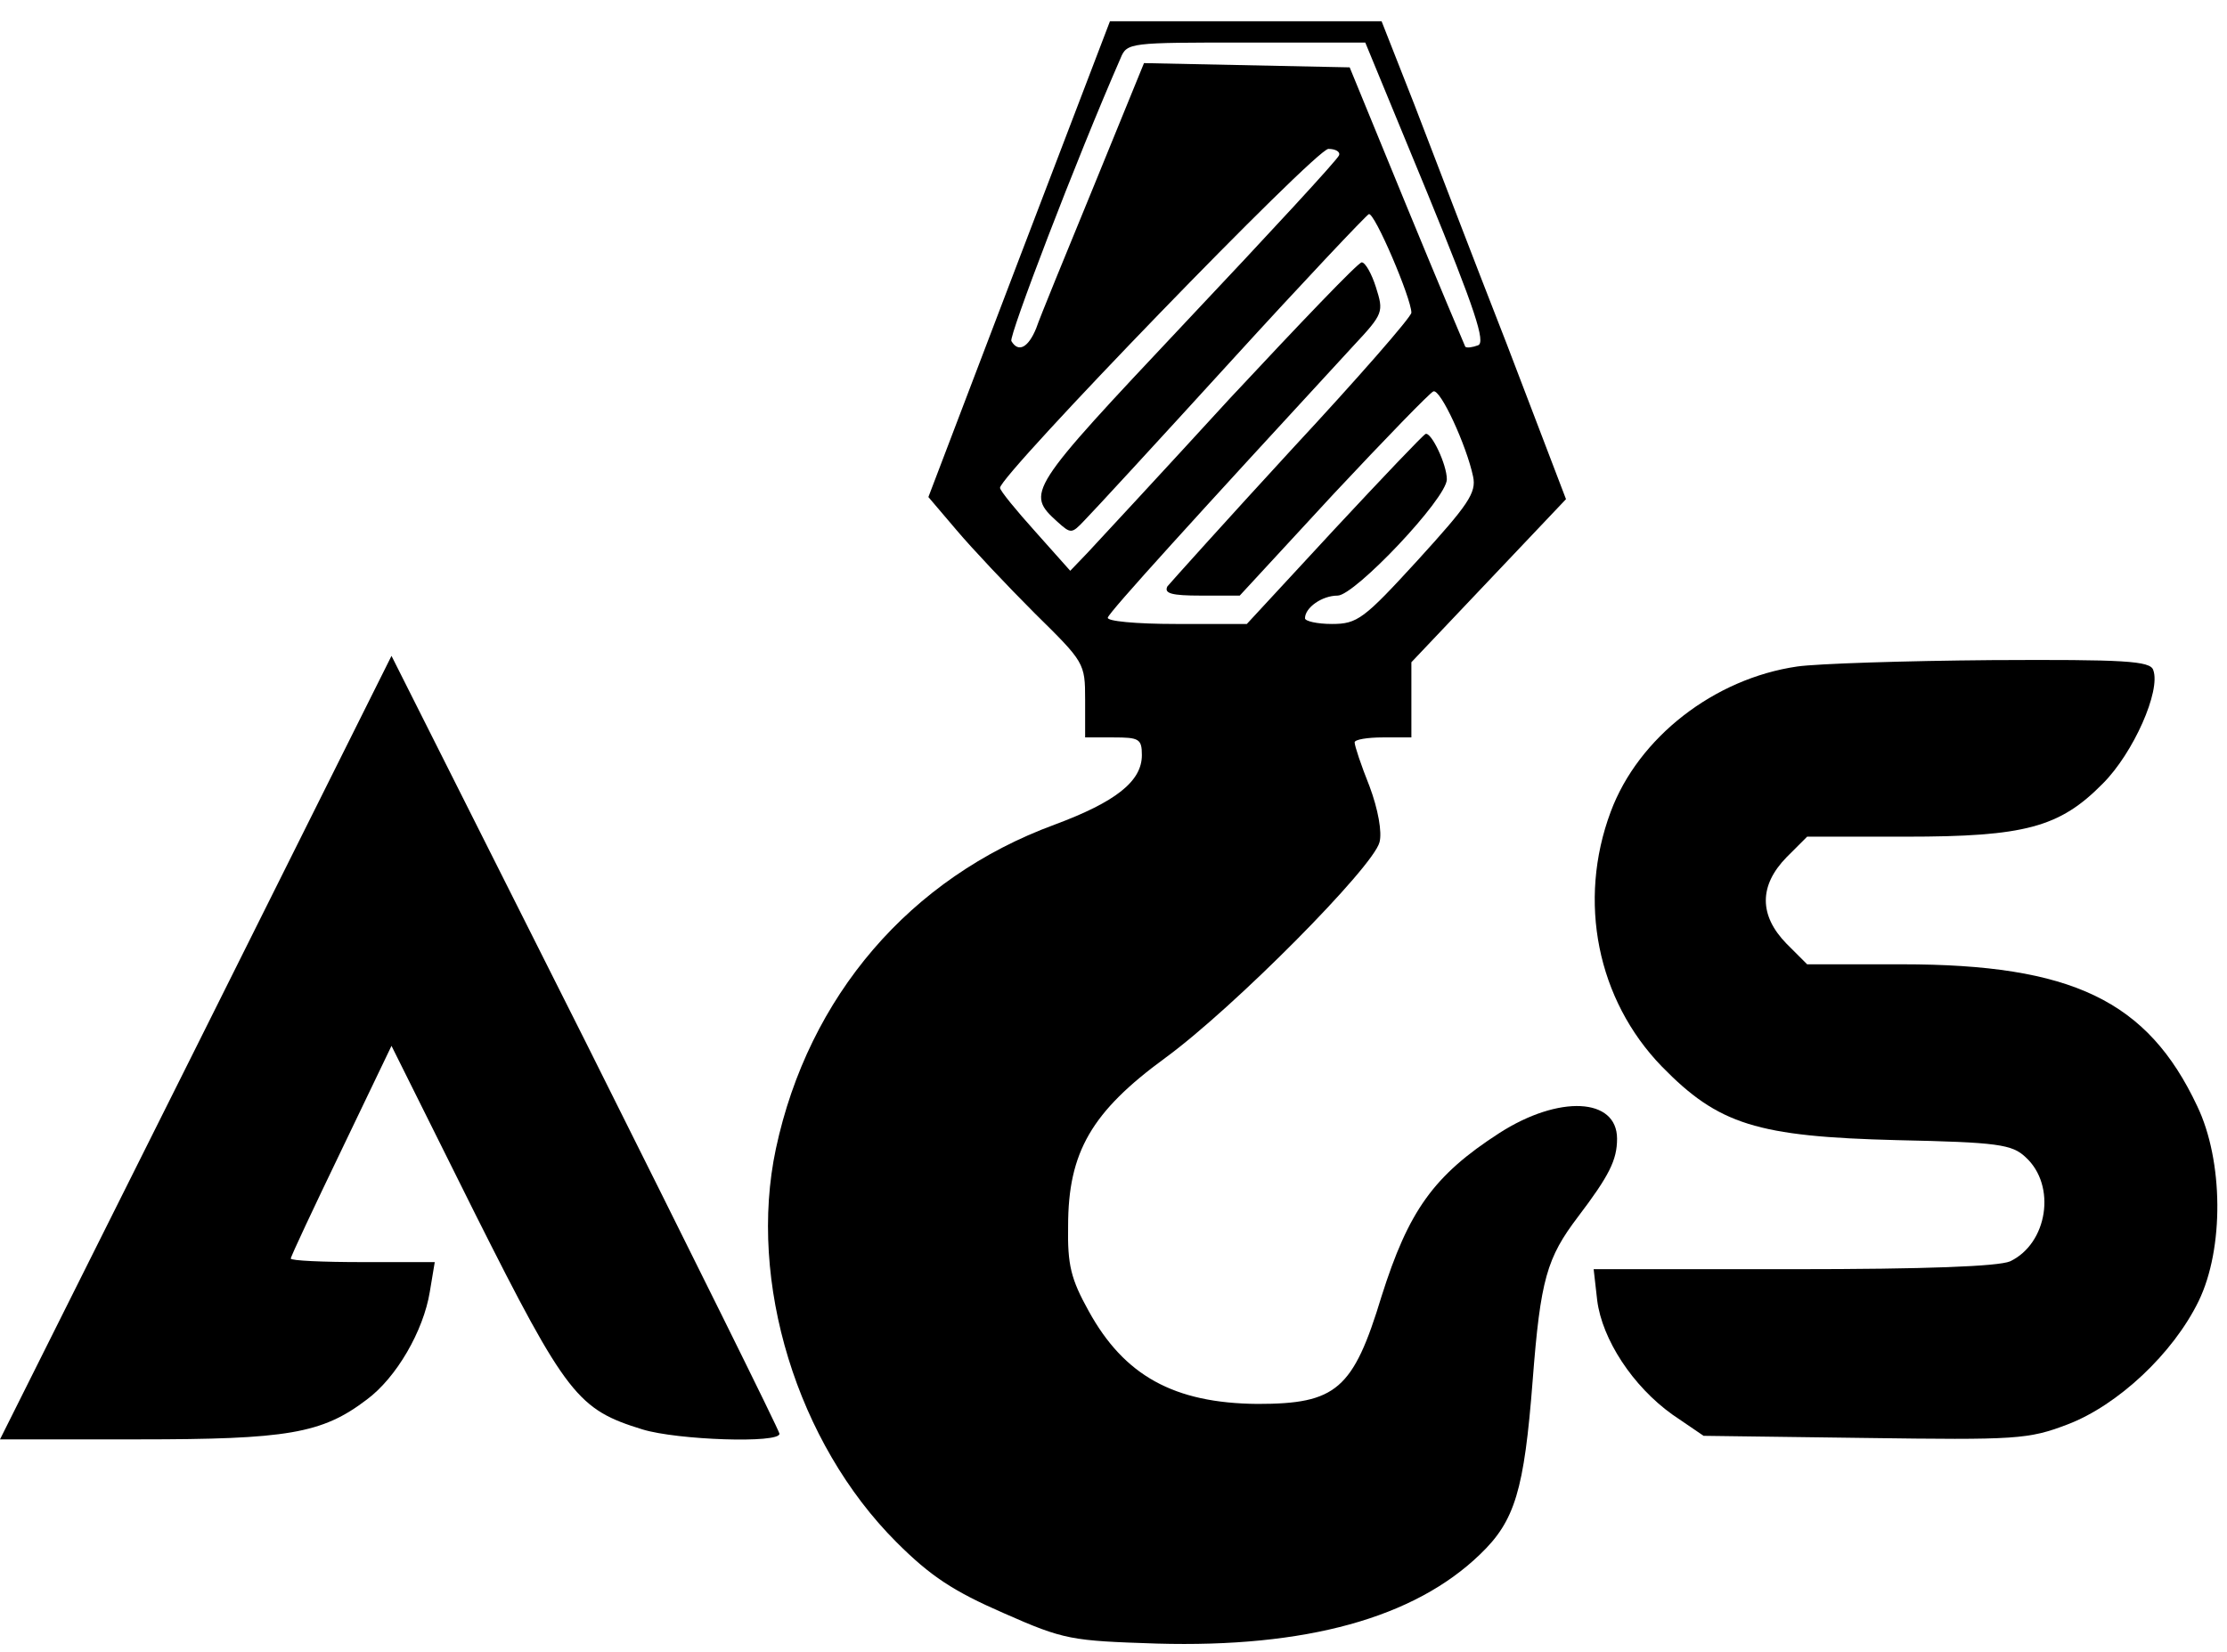 <?xml version="1.0" standalone="no"?>
<!DOCTYPE svg PUBLIC "-//W3C//DTD SVG 20010904//EN"
 "http://www.w3.org/TR/2001/REC-SVG-20010904/DTD/svg10.dtd">
<svg version="1.0" xmlns="http://www.w3.org/2000/svg"
 width="314pt" height="233pt" viewBox="0 0 314 233"
 preserveAspectRatio="xMidYMid meet">

<g transform="translate(0,233) scale(0.1,-0.1)"
fill="#000000" stroke="none">
<path d="M1437 1965 l-128 -336 40 -47 c22 -26 71 -78 110 -117 70 -69 71 -70
71 -122 l0 -53 40 0 c36 0 40 -2 40 -25 0 -37 -37 -66 -123 -98 -204 -75 -347
-242 -393 -457 -40 -188 30 -415 170 -555 48 -48 80 -69 151 -100 86 -38 95
-39 216 -43 210 -6 363 36 456 126 49 47 62 90 74 245 11 143 20 173 64 231
44 58 55 80 55 110 0 58 -82 62 -166 8 -93 -60 -128 -110 -166 -230 -40 -132
-64 -152 -175 -152 -118 1 -188 40 -238 131 -25 45 -30 65 -29 120 0 104 33
161 137 237 97 71 293 269 302 304 4 14 -2 47 -14 79 -12 30 -21 57 -21 62 0
4 18 7 40 7 l40 0 0 53 0 53 109 115 109 115 -84 220 c-47 120 -105 272 -130
337 l-46 117 -191 0 -192 0 -128 -335z m575 94 c68 -166 83 -212 72 -216 -8
-3 -16 -4 -18 -2 -1 2 -39 92 -83 199 l-80 195 -145 3 -145 3 -71 -174 c-39
-95 -76 -185 -81 -200 -11 -27 -25 -35 -35 -18 -4 6 91 255 154 399 9 22 13
22 177 22 l168 0 87 -211z m-124 52 c-1 -5 -99 -111 -216 -235 -224 -238 -226
-241 -181 -282 19 -17 20 -17 38 2 10 10 103 111 206 224 103 113 191 206 195
208 8 3 60 -119 60 -139 0 -6 -76 -93 -168 -192 -92 -100 -171 -188 -176 -194
-5 -10 6 -13 47 -13 l55 0 132 143 c73 78 136 143 141 145 10 4 47 -77 56
-120 5 -23 -7 -40 -78 -118 -76 -83 -85 -90 -121 -90 -21 0 -38 4 -38 8 0 15
24 32 46 32 24 0 154 137 154 164 0 21 -22 67 -30 64 -4 -2 -62 -63 -129 -135
l-123 -133 -100 0 c-57 0 -98 4 -96 9 2 8 124 142 346 383 43 46 43 48 32 83
-6 19 -15 35 -20 35 -5 0 -88 -87 -186 -192 -97 -106 -188 -204 -201 -218
l-24 -25 -49 55 c-27 30 -50 58 -50 62 0 18 445 478 463 478 10 0 17 -4 15 -9z"/>
<path d="M276 852 l-276 -552 195 0 c210 0 259 8 322 56 42 31 80 97 89 152
l7 42 -102 0 c-55 0 -101 2 -101 5 0 3 32 71 71 152 l71 148 118 -237 c129
-257 145 -276 236 -304 49 -15 194 -20 193 -6 0 4 -123 252 -273 552 l-274
545 -276 -553z"/>
<path d="M2534 1390 c-117 -17 -224 -100 -263 -205 -47 -126 -19 -265 72 -359
80 -82 134 -99 332 -104 142 -3 162 -6 181 -24 44 -40 31 -122 -22 -147 -17
-7 -117 -11 -306 -11 l-281 0 5 -44 c7 -55 50 -121 106 -161 l44 -30 227 -3
c214 -3 231 -2 286 19 71 27 149 100 185 174 36 74 35 198 -2 275 -70 149
-177 200 -416 200 l-134 0 -29 29 c-39 40 -39 82 0 122 l29 29 139 0 c168 0
217 13 278 75 43 43 82 131 71 160 -4 13 -41 15 -228 14 -123 -1 -246 -5 -274
-9z"/>
</g>
</svg>
